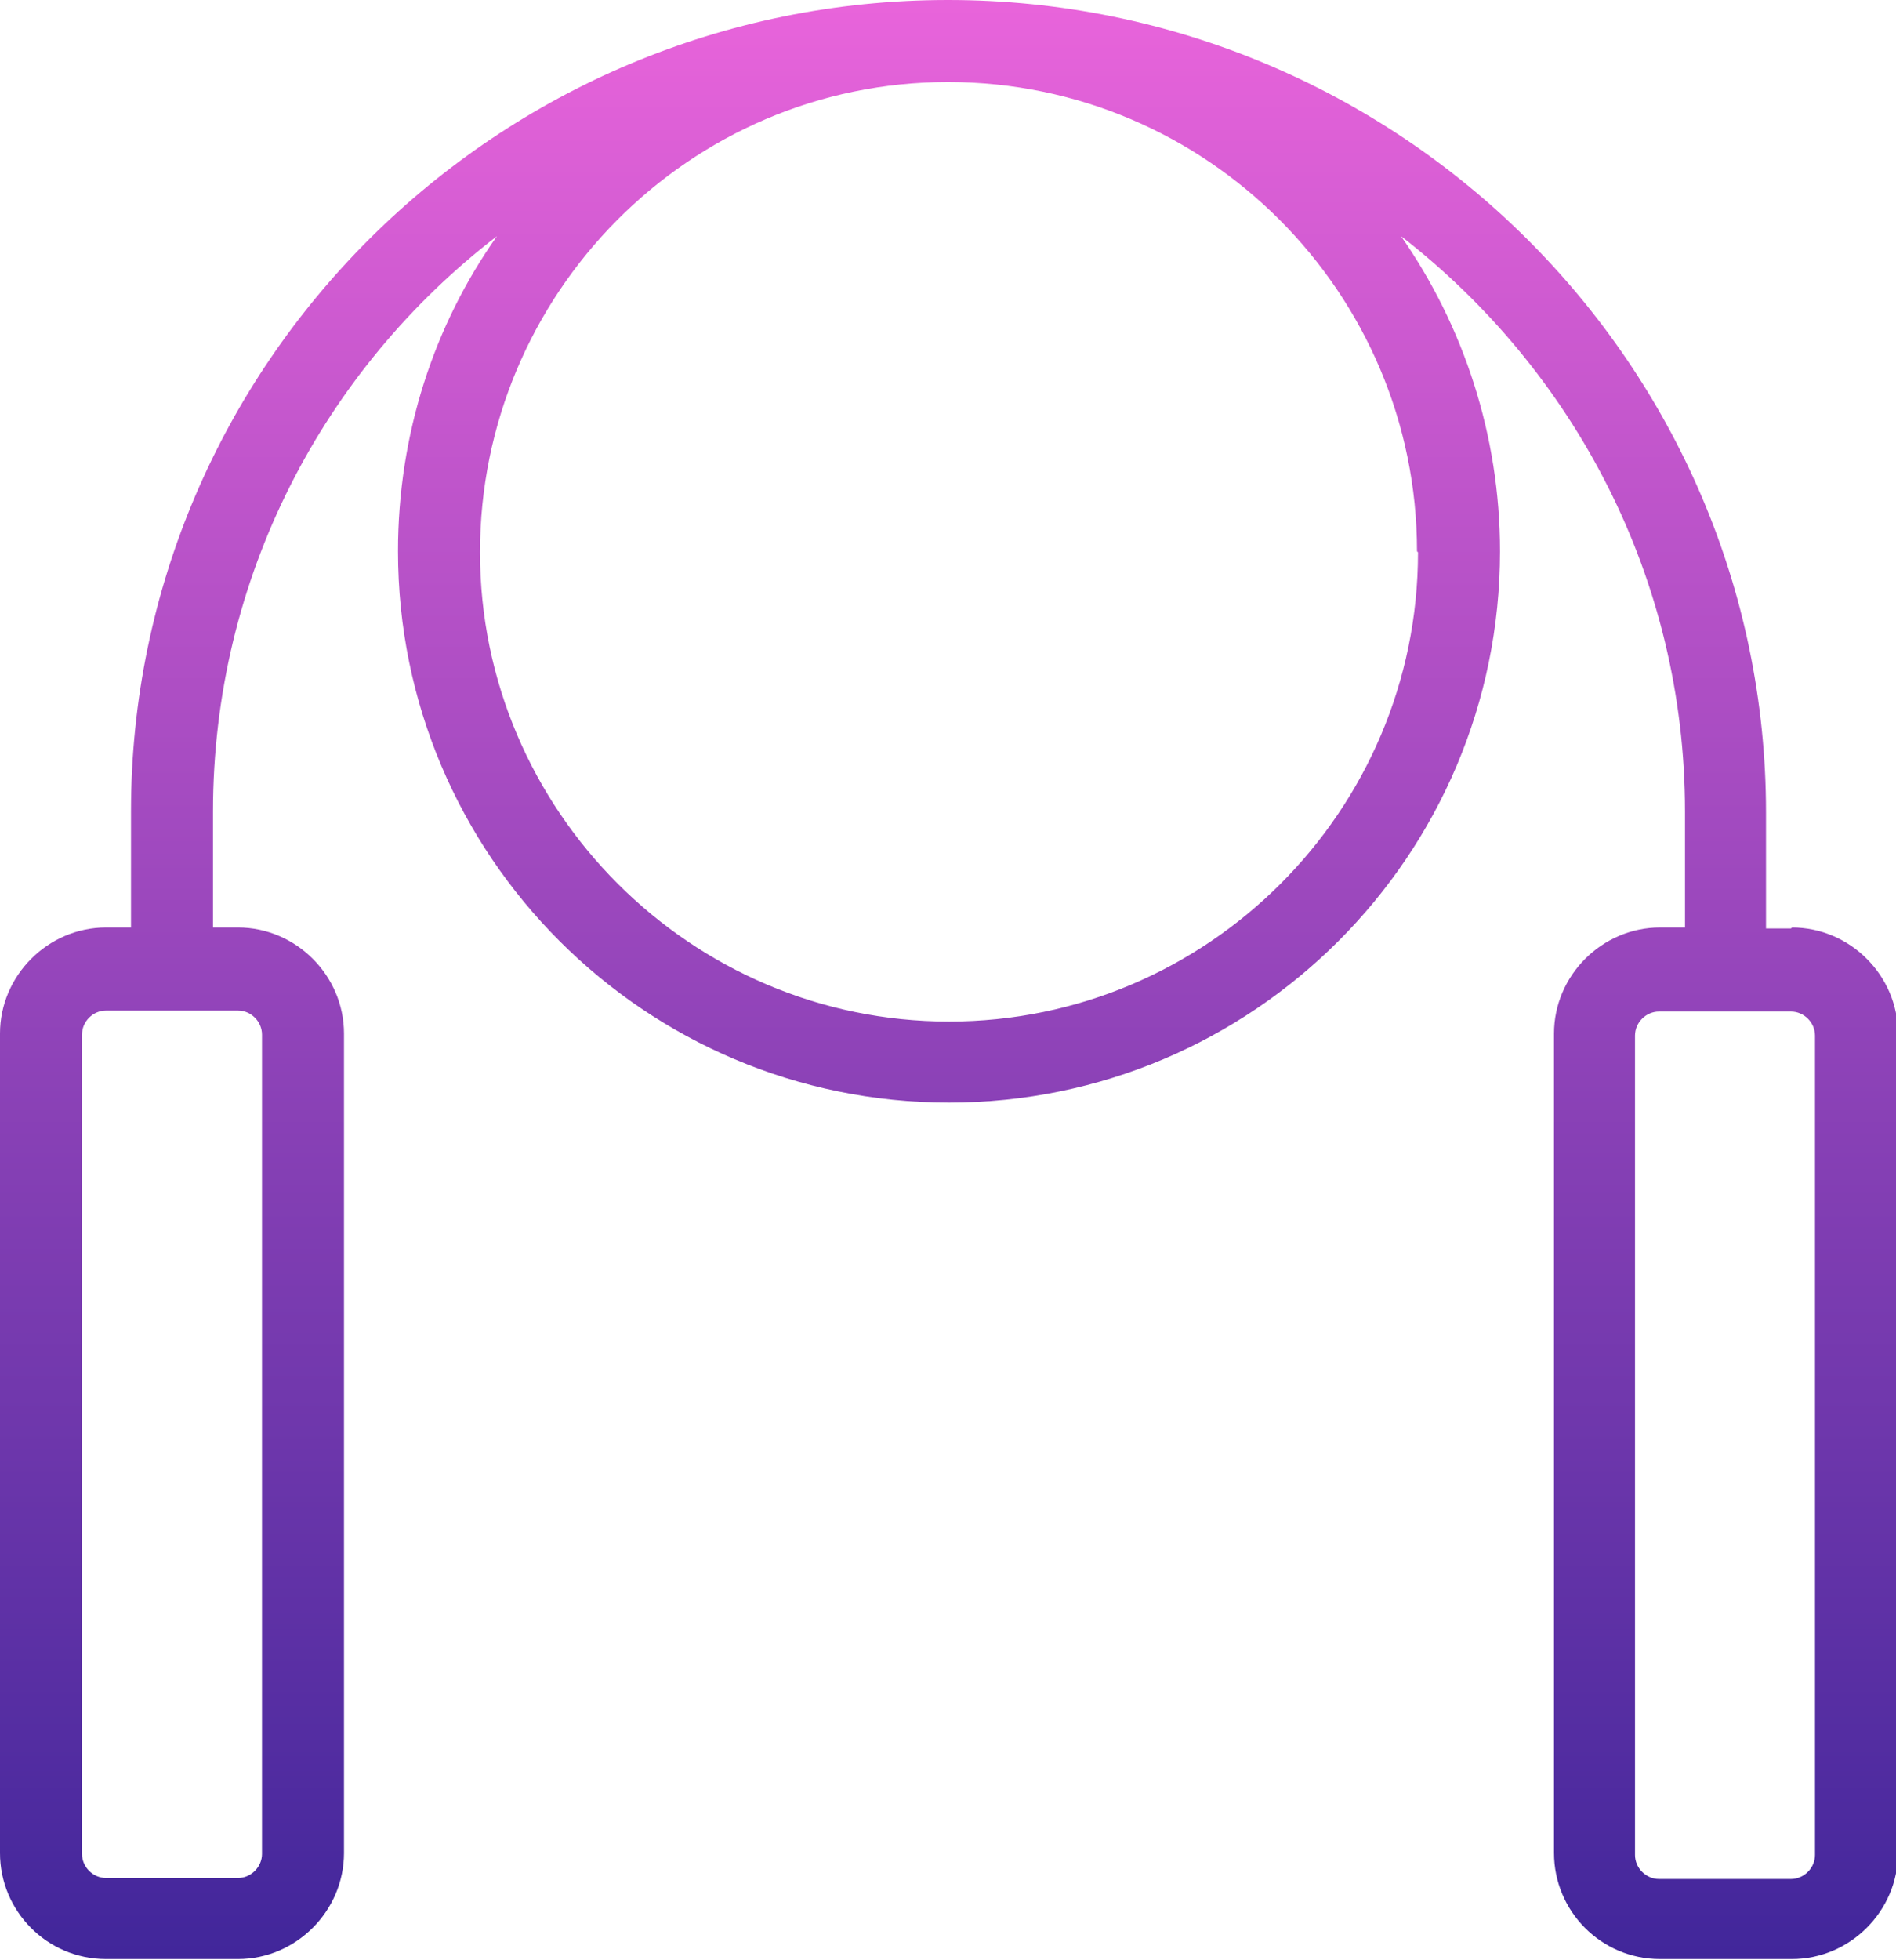 <?xml version="1.0" encoding="UTF-8"?>
<svg id="Capa_2" data-name="Capa 2" xmlns="http://www.w3.org/2000/svg" xmlns:xlink="http://www.w3.org/1999/xlink" viewBox="0 0 18.96 19.59">
  <defs>
    <style>
      .cls-1 {
        fill: url(#linear-gradient);
      }
    </style>
    <linearGradient id="linear-gradient" x1="9.48" y1="21.19" x2="9.48" y2="-.98" gradientUnits="userSpaceOnUse">
      <stop offset="0" stop-color="#332195"/>
      <stop offset="1" stop-color="#f167de"/>
    </linearGradient>
  </defs>
  <g id="icon_3-4" data-name="icon 3-4">
    <path class="cls-1" d="m17.91,9.28h-.25v-1.16C17.66,3.64,13.99,0,9.48,0S1.31,3.64,1.31,8.11v1.16h-.25c-.58,0-1.06.48-1.06,1.06v8.19c0,.58.47,1.06,1.06,1.06h1.32c.58,0,1.06-.48,1.06-1.06v-8.19c0-.58-.48-1.06-1.06-1.06h-.25v-1.16c0-2.34,1.11-4.42,2.84-5.75-.63.89-.99,1.98-.99,3.15,0,3.04,2.47,5.51,5.51,5.51s5.51-2.47,5.51-5.51c0-1.17-.37-2.26-.99-3.15,1.73,1.34,2.84,3.42,2.84,5.75v1.16h-.25c-.58,0-1.06.48-1.06,1.06v8.19c0,.58.47,1.06,1.06,1.06h1.32c.58,0,1.06-.48,1.06-1.06v-8.19c0-.58-.48-1.06-1.06-1.06Zm-15.53.82c.13,0,.24.11.24.24v8.19c0,.13-.11.24-.24.24h-1.32c-.13,0-.24-.11-.24-.24v-8.19c0-.13.11-.24.24-.24h1.32Zm11.8-4.58c0,2.59-2.11,4.69-4.69,4.69s-4.69-2.11-4.69-4.69S6.89.82,9.48.82s4.69,2.11,4.69,4.69Zm3.97,13.02c0,.13-.11.24-.24.24h-1.32c-.13,0-.24-.11-.24-.24v-8.19c0-.13.11-.24.24-.24h1.32c.13,0,.24.11.24.24v8.19Z"/>
  </g>
</svg>